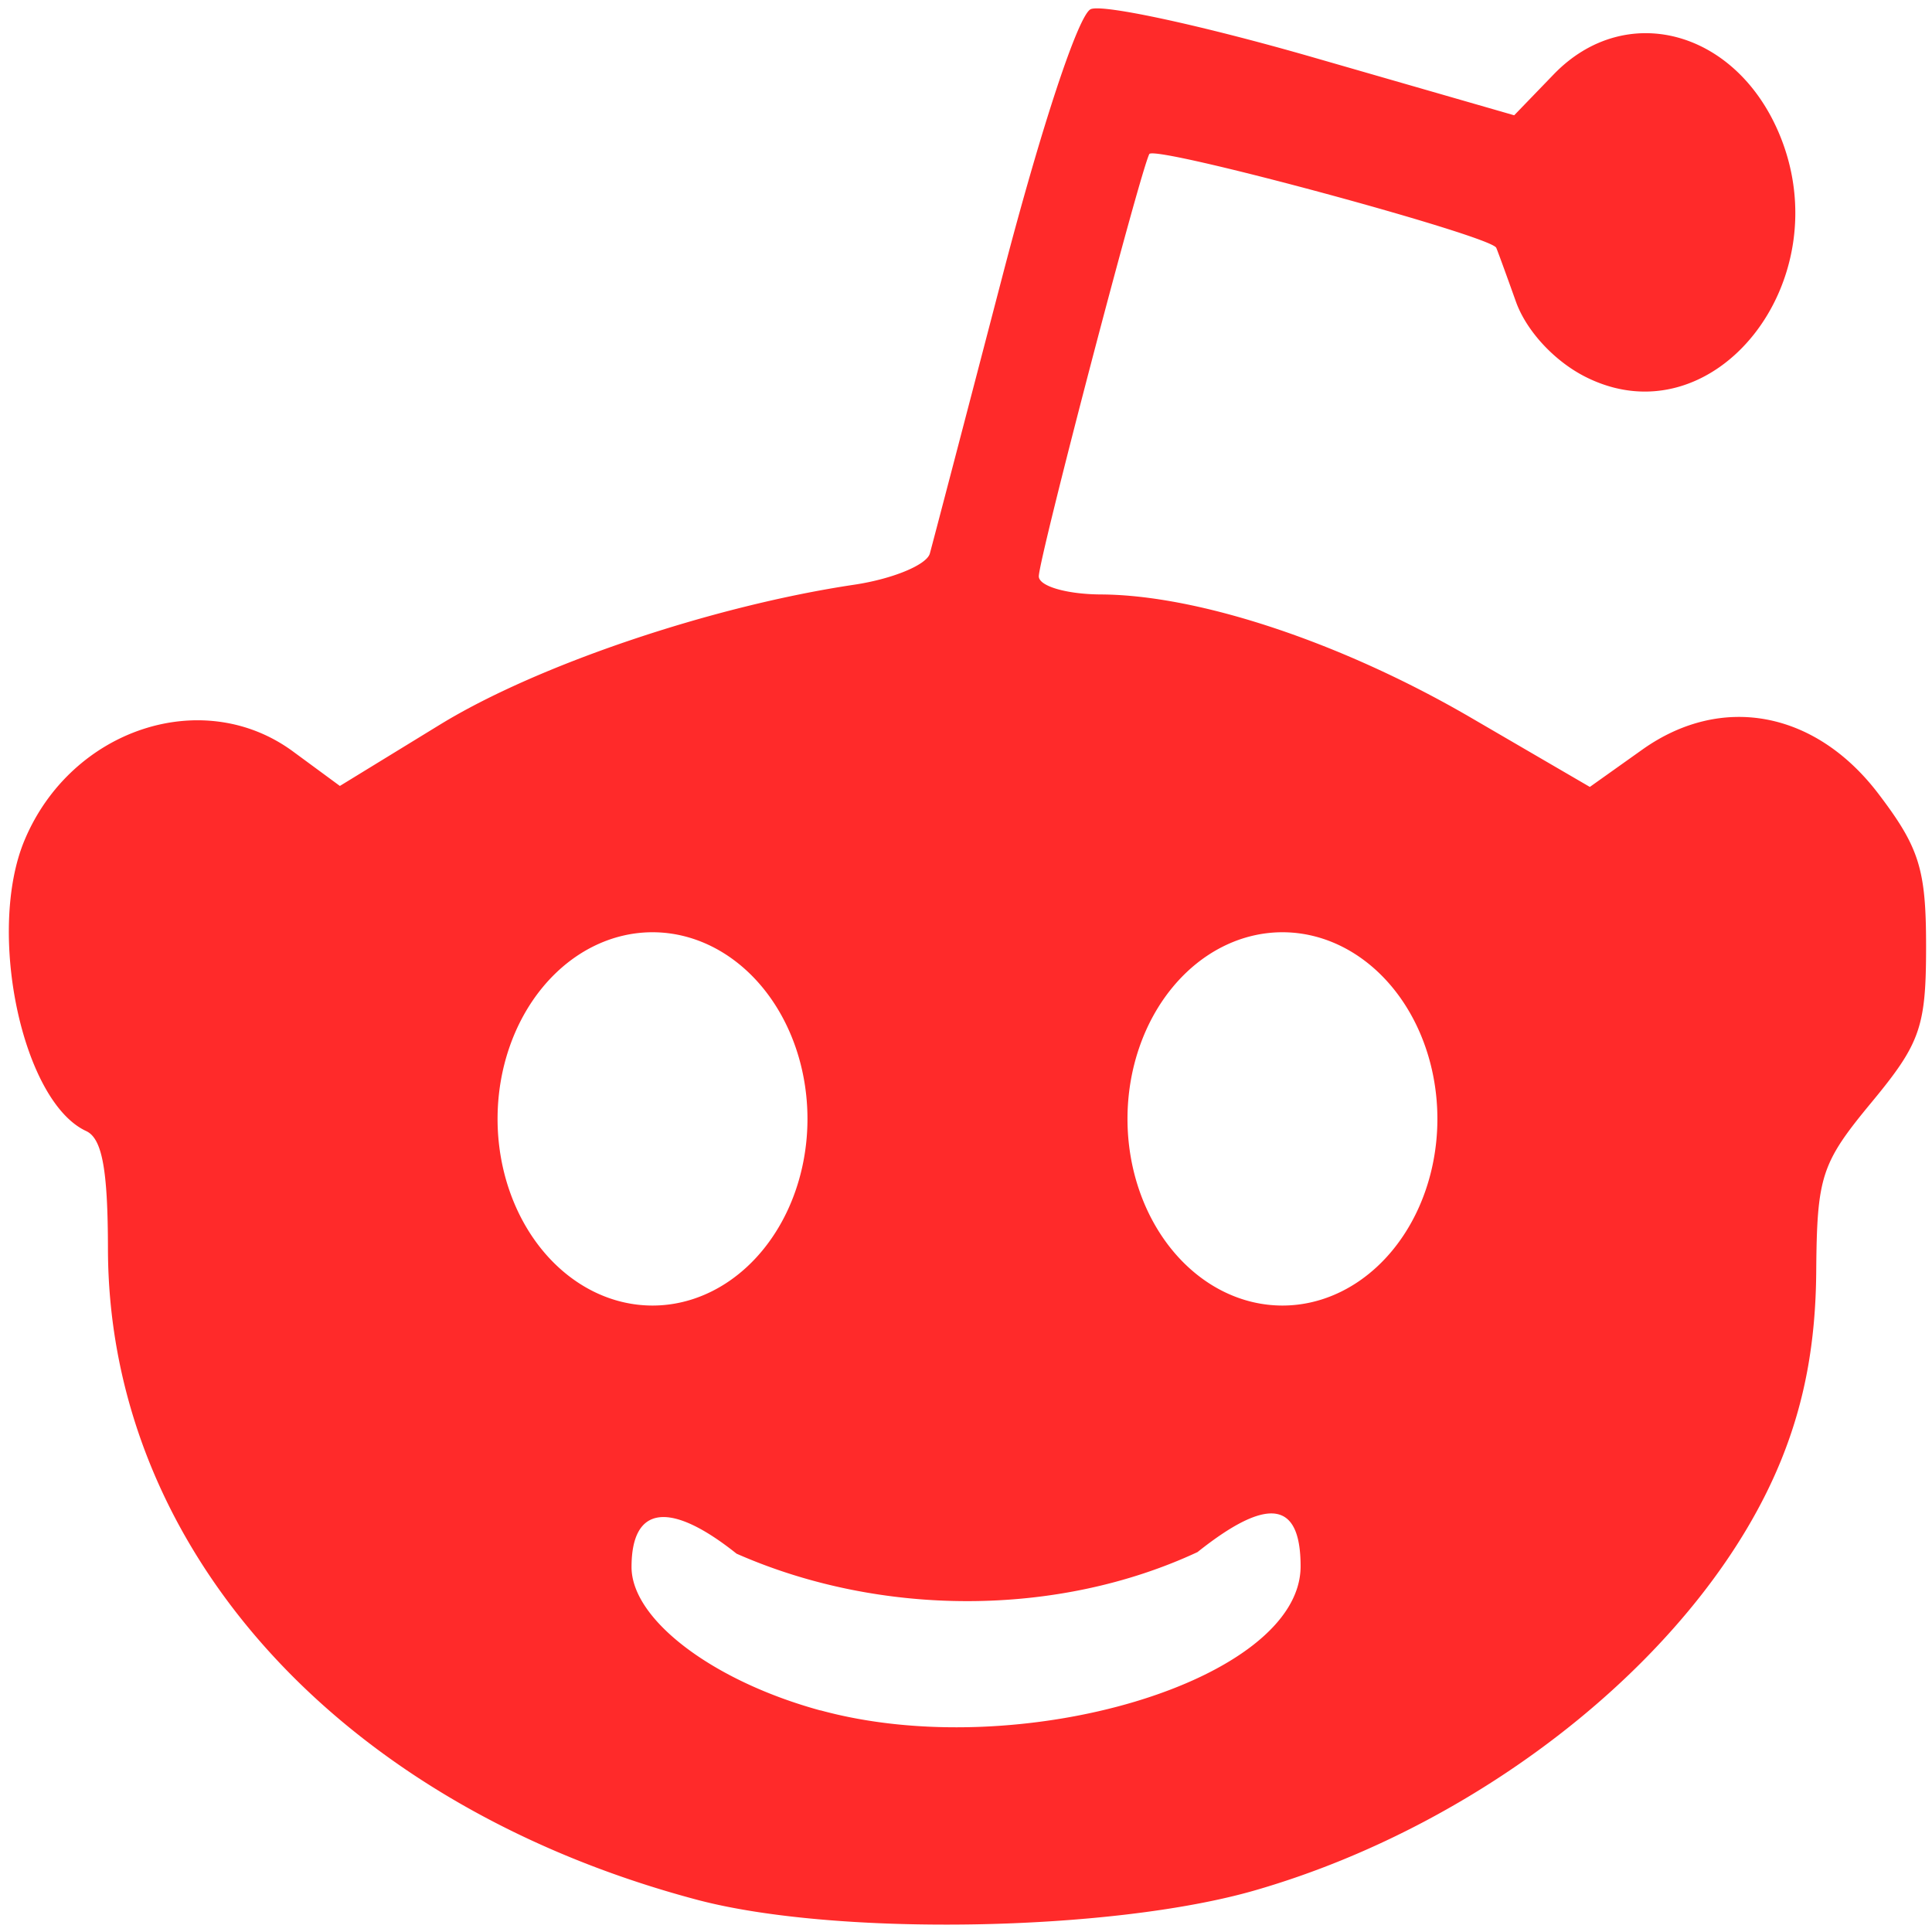 <?xml version="1.0" encoding="UTF-8" standalone="no"?>
<!-- Created with Inkscape (http://www.inkscape.org/) -->

<svg
   xmlns:dc="http://purl.org/dc/elements/1.1/"
   xmlns:cc="http://creativecommons.org/ns#"
   xmlns:rdf="http://www.w3.org/1999/02/22-rdf-syntax-ns#"
   xmlns:svg="http://www.w3.org/2000/svg"
   xmlns="http://www.w3.org/2000/svg"
   xmlns:xlink="http://www.w3.org/1999/xlink"
   xmlns:sodipodi="http://sodipodi.sourceforge.net/DTD/sodipodi-0.dtd"
   xmlns:inkscape="http://www.inkscape.org/namespaces/inkscape"
   width="128"
   height="128"
   id="svg5453"
   version="1.1"
   inkscape:version="0.91 r13725"
   sodipodi:docname="reddit.svg">
  <defs
     id="defs5455">
    <linearGradient
       id="linearGradient4603">
      <stop
         id="stop4605"
         style="stop-color:#fcbcbc;stop-opacity:1"
         offset="0" />
      <stop
         id="stop4607"
         style="stop-color:#fff6f5;stop-opacity:1"
         offset="1" />
    </linearGradient>
    <linearGradient
       id="linearGradient4589">
      <stop
         offset="0"
         style="stop-color:#f63e3f;stop-opacity:1"
         id="stop4591" />
      <stop
         offset="1"
         style="stop-color:#fd4124;stop-opacity:1"
         id="stop4593" />
    </linearGradient>
    <linearGradient
       inkscape:collect="always"
       xlink:href="#linearGradient4589"
       id="linearGradient4554"
       x1="425.992"
       y1="-547.798"
       x2="425.992"
       y2="-499.803"
       gradientUnits="userSpaceOnUse" />
  </defs>
  <sodipodi:namedview
     id="base"
     pagecolor="#ffffff"
     bordercolor="#666666"
     borderopacity="1.0"
     inkscape:pageopacity="0"
     inkscape:pageshadow="2"
     inkscape:zoom="2.8284271"
     inkscape:cx="9.7500613"
     inkscape:cy="64.370236"
     inkscape:document-units="px"
     inkscape:current-layer="layer1"
     showgrid="false"
     fit-margin-top="0"
     fit-margin-left="0"
     fit-margin-right="0"
     fit-margin-bottom="0"
     inkscape:window-width="1280"
     inkscape:window-height="694"
     inkscape:window-x="0"
     inkscape:window-y="0"
     inkscape:window-maximized="1"
     inkscape:showpageshadow="false"
     borderlayer="true"
     showguides="false">
    <inkscape:grid
       type="xygrid"
       id="grid3768"
       empspacing="5"
       visible="true"
       enabled="true"
       snapvisiblegridlinesonly="true" />
  </sodipodi:namedview>
  <g
     inkscape:label="Capa 1"
     inkscape:groupmode="layer"
     id="layer1"
     transform="translate(-384.571,-419.798)">
    <path
       style="fill:#ff2a2a;fill-opacity:1"
       d="m 456.83,420.409 c -0.815,0.377 -3.272,7.809 -5.842,17.671 -2.439,9.361 -4.605,17.635 -4.812,18.388 -0.207,0.753 -2.464,1.688 -5.013,2.069 -9.417,1.409 -20.96,5.303 -27.424,9.258 l -6.65,4.074 -3.108,-2.286 c -5.961,-4.378 -14.684,-1.498 -17.779,5.869 -2.543,6.053 -0.159,17.324 4.077,19.281 1.06,0.49 1.437,2.545 1.444,7.793 0.028,19.89 15.379,36.854 39.027,43.136 9.168,2.435 27.451,2.124 36.982,-0.628 15.649,-4.519 29.903,-16.205 34.883,-28.596 1.526,-3.796 2.25,-7.713 2.286,-12.398 0.048,-6.328 0.331,-7.181 3.669,-11.215 3.236,-3.91 3.609,-4.995 3.609,-10.329 0,-5.116 -0.444,-6.539 -3.161,-10.112 -4.176,-5.488 -10.39,-6.654 -15.64,-2.922 l -3.476,2.472 -7.894,-4.597 c -8.551,-4.978 -18.024,-8.128 -24.516,-8.155 -2.253,-0.014 -4.097,-0.549 -4.097,-1.2 0,-1.176 6.654,-26.61 7.319,-27.976 0.305,-0.627 22.609,5.395 22.986,6.207 0.08,0.172 0.665,1.778 1.303,3.566 0.694,1.944 2.554,3.952 4.619,4.991 8.5,4.278 16.953,-6.391 12.806,-16.158 -2.917,-6.87 -10.206,-8.771 -14.918,-3.889 l -2.62,2.713 -13.328,-3.84 c -7.331,-2.112 -13.958,-3.546 -14.731,-3.188 z m -29.028,61.153 a 10.266,12.366 0 0 1 10.266,12.366 10.266,12.366 0 0 1 -10.266,12.366 10.266,12.366 0 0 1 -10.266,-12.366 10.266,12.366 0 0 1 10.266,-12.366 z m 41.734,0 a 10.266,12.366 0 0 1 10.266,12.366 10.266,12.366 0 0 1 -10.266,12.366 10.266,12.366 0 0 1 -10.266,-12.366 10.266,12.366 0 0 1 10.266,-12.366 z m -0.468,38.523 c 1.127,0.155 1.671,1.318 1.671,3.486 0,7.569 -18.617,13.149 -31.815,9.54 l 0,0.008 c -7.147,-1.954 -12.512,-6.03 -12.512,-9.5 0,-4.082 2.541,-4.407 6.958,-0.886 9.573,4.218 21.298,4.202 30.539,-0.105 2.321,-1.85 4.032,-2.698 5.16,-2.544 z"
       id="path4587"
       inkscape:connector-curvature="0" />
  </g>
</svg>
